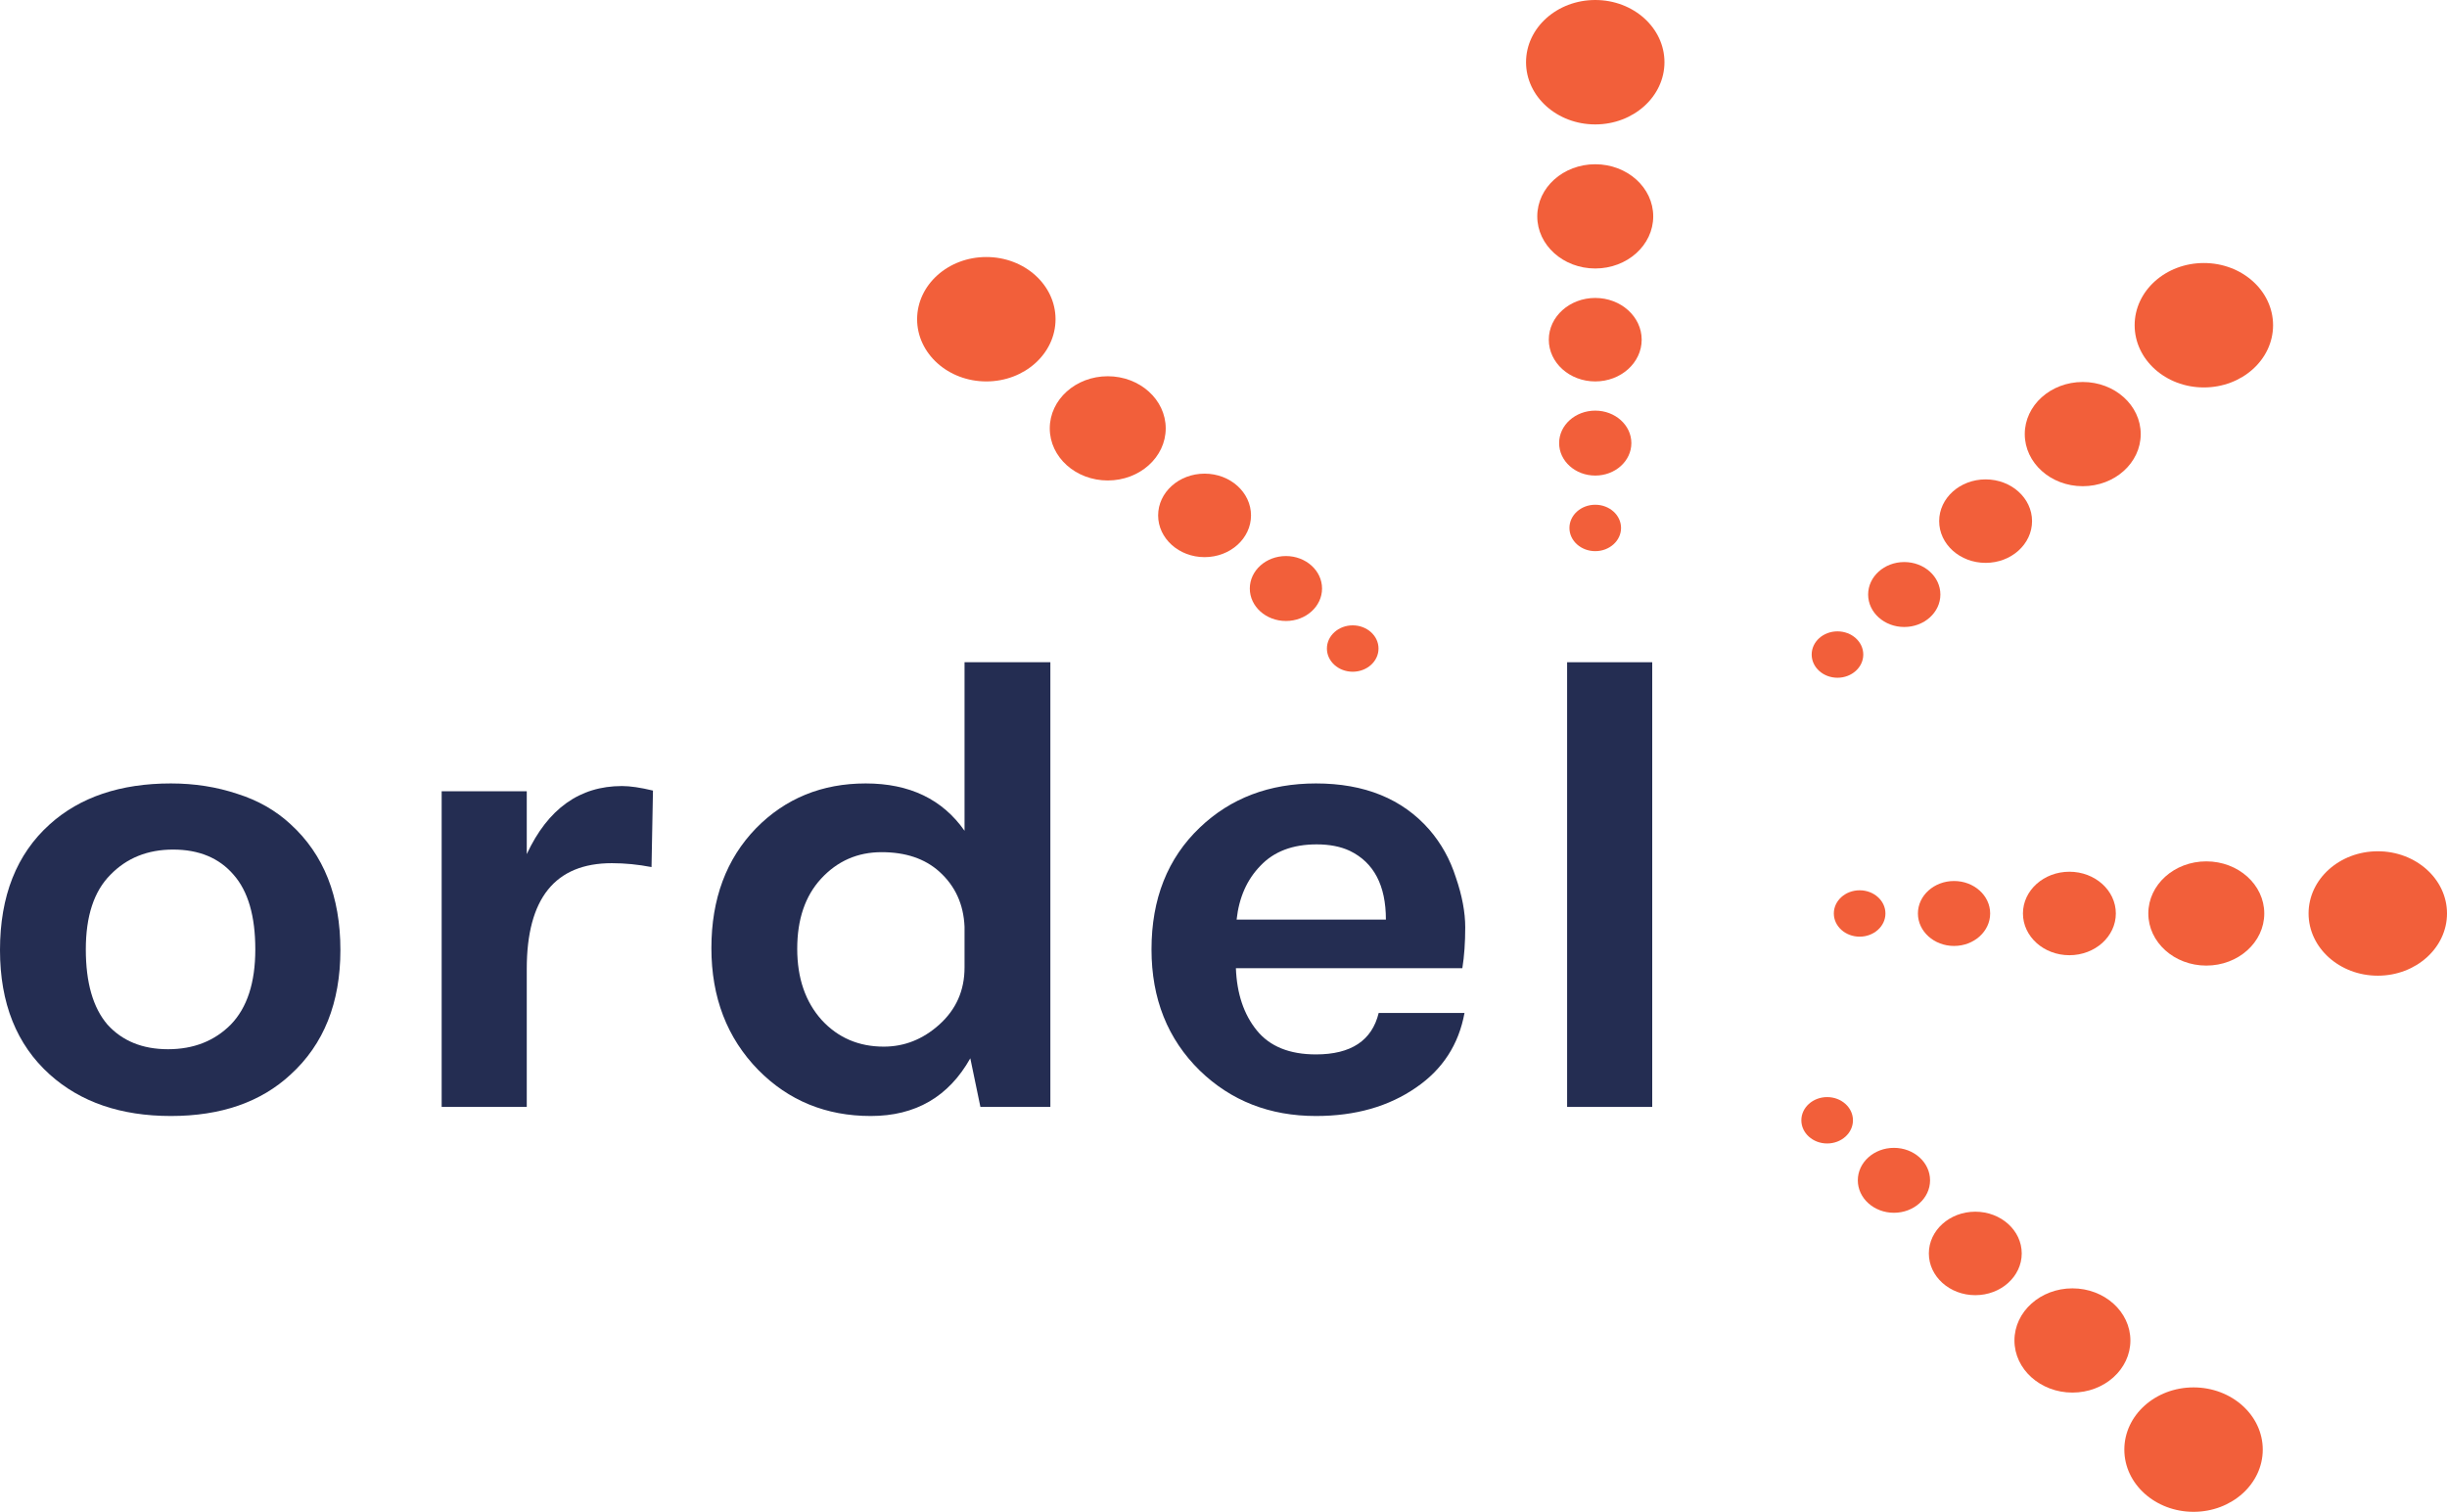 <svg width="212" height="131" viewBox="0 0 212 131" fill="none" xmlns="http://www.w3.org/2000/svg">
<path d="M14.808 67.886C16.849 67.886 18.765 68.186 20.556 68.785C22.348 69.347 23.889 70.227 25.18 71.425C28.054 74.046 29.491 77.679 29.491 82.322C29.491 86.891 28.054 90.486 25.18 93.107C22.598 95.504 19.14 96.702 14.808 96.702C10.476 96.702 6.977 95.504 4.311 93.107C1.437 90.523 0 86.928 0 82.322C0 77.641 1.437 74.009 4.311 71.425C6.935 69.066 10.434 67.886 14.808 67.886ZM22.119 82.266C22.119 79.383 21.494 77.229 20.244 75.806C18.994 74.346 17.245 73.616 14.996 73.616C12.788 73.616 10.976 74.346 9.56 75.806C8.143 77.229 7.435 79.383 7.435 82.266C7.435 85.15 8.06 87.321 9.31 88.782C10.601 90.205 12.351 90.916 14.558 90.916C16.766 90.916 18.578 90.205 19.994 88.782C21.41 87.321 22.119 85.15 22.119 82.266Z" fill="#242D52"/>
<path d="M45.637 74.009C47.47 70.077 50.219 68.111 53.885 68.111C54.593 68.111 55.488 68.242 56.571 68.504L56.446 75.132C55.28 74.908 54.135 74.795 53.01 74.795C48.095 74.795 45.637 77.847 45.637 83.951V95.915H38.264V68.561H45.637V74.009Z" fill="#242D52"/>
<path d="M84.064 91.703C82.19 95.035 79.316 96.702 75.442 96.702C71.568 96.702 68.319 95.373 65.695 92.714C62.987 89.943 61.633 86.423 61.633 82.154C61.633 77.885 62.925 74.421 65.507 71.762C68.048 69.178 71.214 67.886 75.004 67.886C78.795 67.886 81.648 69.253 83.564 71.987V57.383H91V95.915H84.939L84.064 91.703ZM76.379 73.841C74.296 73.841 72.547 74.608 71.131 76.144C69.756 77.641 69.069 79.663 69.069 82.21C69.069 84.756 69.777 86.816 71.193 88.389C72.609 89.924 74.4 90.692 76.567 90.692C78.358 90.692 79.961 90.055 81.378 88.782C82.835 87.471 83.564 85.823 83.564 83.839V80.3C83.481 78.353 82.752 76.761 81.378 75.526C80.128 74.402 78.462 73.841 76.379 73.841Z" fill="#242D52"/>
<path d="M123.819 71.874C124.86 73.073 125.631 74.458 126.131 76.031C126.672 77.604 126.943 79.046 126.943 80.356C126.943 81.667 126.86 82.847 126.693 83.895H107.074C107.157 86.104 107.761 87.902 108.886 89.287C110.01 90.673 111.718 91.366 114.009 91.366C117.05 91.366 118.862 90.167 119.445 87.771H126.88C126.381 90.504 124.985 92.658 122.694 94.23C120.32 95.878 117.425 96.702 114.009 96.702C110.01 96.702 106.657 95.391 103.95 92.77C101.159 90.036 99.763 86.535 99.763 82.266C99.763 77.885 101.159 74.365 103.95 71.706C106.616 69.16 109.969 67.886 114.009 67.886C118.216 67.886 121.486 69.216 123.819 71.874ZM114.072 73.166C111.989 73.166 110.364 73.784 109.198 75.02C108.032 76.218 107.344 77.772 107.136 79.682H120.07C120.07 76.724 119.029 74.739 116.946 73.728C116.154 73.354 115.196 73.166 114.072 73.166Z" fill="#242D52"/>
<path d="M135.77 57.383H143.143V95.915H135.77V57.383Z" fill="#242D52"/>
<path d="M138.207 47.757C139.441 47.757 140.442 46.857 140.442 45.747C140.442 44.637 139.441 43.737 138.207 43.737C136.972 43.737 135.971 44.637 135.971 45.747C135.971 46.857 136.972 47.757 138.207 47.757Z" fill="#F25F3A"/>
<path d="M138.207 41.208C139.935 41.208 141.336 39.948 141.336 38.394C141.336 36.841 139.935 35.581 138.207 35.581C136.478 35.581 135.077 36.841 135.077 38.394C135.077 39.948 136.478 41.208 138.207 41.208Z" fill="#F25F3A"/>
<path d="M138.207 33.051C140.429 33.051 142.23 31.432 142.23 29.434C142.23 27.436 140.429 25.817 138.207 25.817C135.985 25.817 134.183 27.436 134.183 29.434C134.183 31.432 135.985 33.051 138.207 33.051Z" fill="#F25F3A"/>
<path d="M138.207 23.264C140.981 23.264 143.23 21.242 143.23 18.748C143.23 16.254 140.981 14.232 138.207 14.232C135.433 14.232 133.184 16.254 133.184 18.748C133.184 21.242 135.433 23.264 138.207 23.264Z" fill="#F25F3A"/>
<path d="M138.207 10.781C141.518 10.781 144.203 8.367 144.203 5.39C144.203 2.413 141.518 0 138.207 0C134.895 0 132.211 2.413 132.211 5.39C132.211 8.367 134.895 10.781 138.207 10.781Z" fill="#F25F3A"/>
<path d="M117.194 58.206C118.429 58.206 119.43 57.307 119.43 56.197C119.43 55.087 118.429 54.187 117.194 54.187C115.96 54.187 114.959 55.087 114.959 56.197C114.959 57.307 115.96 58.206 117.194 58.206Z" fill="#F25F3A"/>
<path d="M111.409 53.809C113.137 53.809 114.538 52.55 114.538 50.996C114.538 49.442 113.137 48.182 111.409 48.182C109.68 48.182 108.279 49.442 108.279 50.996C108.279 52.55 109.68 53.809 111.409 53.809Z" fill="#F25F3A"/>
<path d="M104.361 48.277C106.583 48.277 108.384 46.657 108.384 44.66C108.384 42.662 106.583 41.042 104.361 41.042C102.139 41.042 100.337 42.662 100.337 44.66C100.337 46.657 102.139 48.277 104.361 48.277Z" fill="#F25F3A"/>
<path d="M95.972 41.633C98.746 41.633 100.994 39.612 100.994 37.118C100.994 34.624 98.746 32.602 95.972 32.602C93.197 32.602 90.948 34.624 90.948 37.118C90.948 39.612 93.197 41.633 95.972 41.633Z" fill="#F25F3A"/>
<path d="M85.452 33.051C88.764 33.051 91.448 30.638 91.448 27.661C91.448 24.684 88.764 22.271 85.452 22.271C82.141 22.271 79.456 24.684 79.456 27.661C79.456 30.638 82.141 33.051 85.452 33.051Z" fill="#F25F3A"/>
<path d="M159.193 58.727C160.427 58.727 161.428 57.827 161.428 56.717C161.428 55.607 160.427 54.708 159.193 54.708C157.958 54.708 156.958 55.607 156.958 56.717C156.958 57.827 157.958 58.727 159.193 58.727Z" fill="#F25F3A"/>
<path d="M164.978 54.329C166.707 54.329 168.108 53.07 168.108 51.516C168.108 49.962 166.707 48.702 164.978 48.702C163.25 48.702 161.849 49.962 161.849 51.516C161.849 53.07 163.25 54.329 164.978 54.329Z" fill="#F25F3A"/>
<path d="M172.027 48.773C174.249 48.773 176.05 47.154 176.05 45.156C176.05 43.158 174.249 41.539 172.027 41.539C169.804 41.539 168.003 43.158 168.003 45.156C168.003 47.154 169.804 48.773 172.027 48.773Z" fill="#F25F3A"/>
<path d="M180.442 42.13C183.216 42.13 185.465 40.108 185.465 37.614C185.465 35.12 183.216 33.099 180.442 33.099C177.668 33.099 175.419 35.12 175.419 37.614C175.419 40.108 177.668 42.13 180.442 42.13Z" fill="#F25F3A"/>
<path d="M190.935 33.572C194.247 33.572 196.931 31.158 196.931 28.181C196.931 25.204 194.247 22.791 190.935 22.791C187.623 22.791 184.939 25.204 184.939 28.181C184.939 31.158 187.623 33.572 190.935 33.572Z" fill="#F25F3A"/>
<path d="M161.113 81.163C162.347 81.163 163.348 80.263 163.348 79.153C163.348 78.043 162.347 77.144 161.113 77.144C159.878 77.144 158.877 78.043 158.877 79.153C158.877 80.263 159.878 81.163 161.113 81.163Z" fill="#F25F3A"/>
<path d="M169.291 81.967C171.02 81.967 172.421 80.707 172.421 79.153C172.421 77.599 171.02 76.34 169.291 76.34C167.563 76.34 166.162 77.599 166.162 79.153C166.162 80.707 167.563 81.967 169.291 81.967Z" fill="#F25F3A"/>
<path d="M179.285 82.77C181.507 82.77 183.309 81.151 183.309 79.153C183.309 77.155 181.507 75.536 179.285 75.536C177.063 75.536 175.261 77.155 175.261 79.153C175.261 81.151 177.063 82.77 179.285 82.77Z" fill="#F25F3A"/>
<path d="M191.146 83.669C193.92 83.669 196.169 81.647 196.169 79.153C196.169 76.659 193.92 74.638 191.146 74.638C188.371 74.638 186.123 76.659 186.123 79.153C186.123 81.647 188.371 83.669 191.146 83.669Z" fill="#F25F3A"/>
<path d="M206.004 84.544C209.315 84.544 212 82.13 212 79.153C212 76.176 209.315 73.763 206.004 73.763C202.692 73.763 200.008 76.176 200.008 79.153C200.008 82.13 202.692 84.544 206.004 84.544Z" fill="#F25F3A"/>
<path d="M158.299 99.083C159.533 99.083 160.534 98.184 160.534 97.074C160.534 95.964 159.533 95.064 158.299 95.064C157.064 95.064 156.063 95.964 156.063 97.074C156.063 98.184 157.064 99.083 158.299 99.083Z" fill="#F25F3A"/>
<path d="M164.084 105.088C165.813 105.088 167.214 103.829 167.214 102.275C167.214 100.721 165.813 99.462 164.084 99.462C162.356 99.462 160.955 100.721 160.955 102.275C160.955 103.829 162.356 105.088 164.084 105.088Z" fill="#F25F3A"/>
<path d="M171.133 112.228C173.355 112.228 175.156 110.609 175.156 108.611C175.156 106.613 173.355 104.994 171.133 104.994C168.91 104.994 167.109 106.613 167.109 108.611C167.109 110.609 168.91 112.228 171.133 112.228Z" fill="#F25F3A"/>
<path d="M179.548 120.668C182.322 120.668 184.571 118.647 184.571 116.153C184.571 113.659 182.322 111.637 179.548 111.637C176.774 111.637 174.525 113.659 174.525 116.153C174.525 118.647 176.774 120.668 179.548 120.668Z" fill="#F25F3A"/>
<path d="M190.041 131C193.352 131 196.037 128.587 196.037 125.61C196.037 122.633 193.352 120.219 190.041 120.219C186.729 120.219 184.045 122.633 184.045 125.61C184.045 128.587 186.729 131 190.041 131Z" fill="#F25F3A"/>
</svg>
